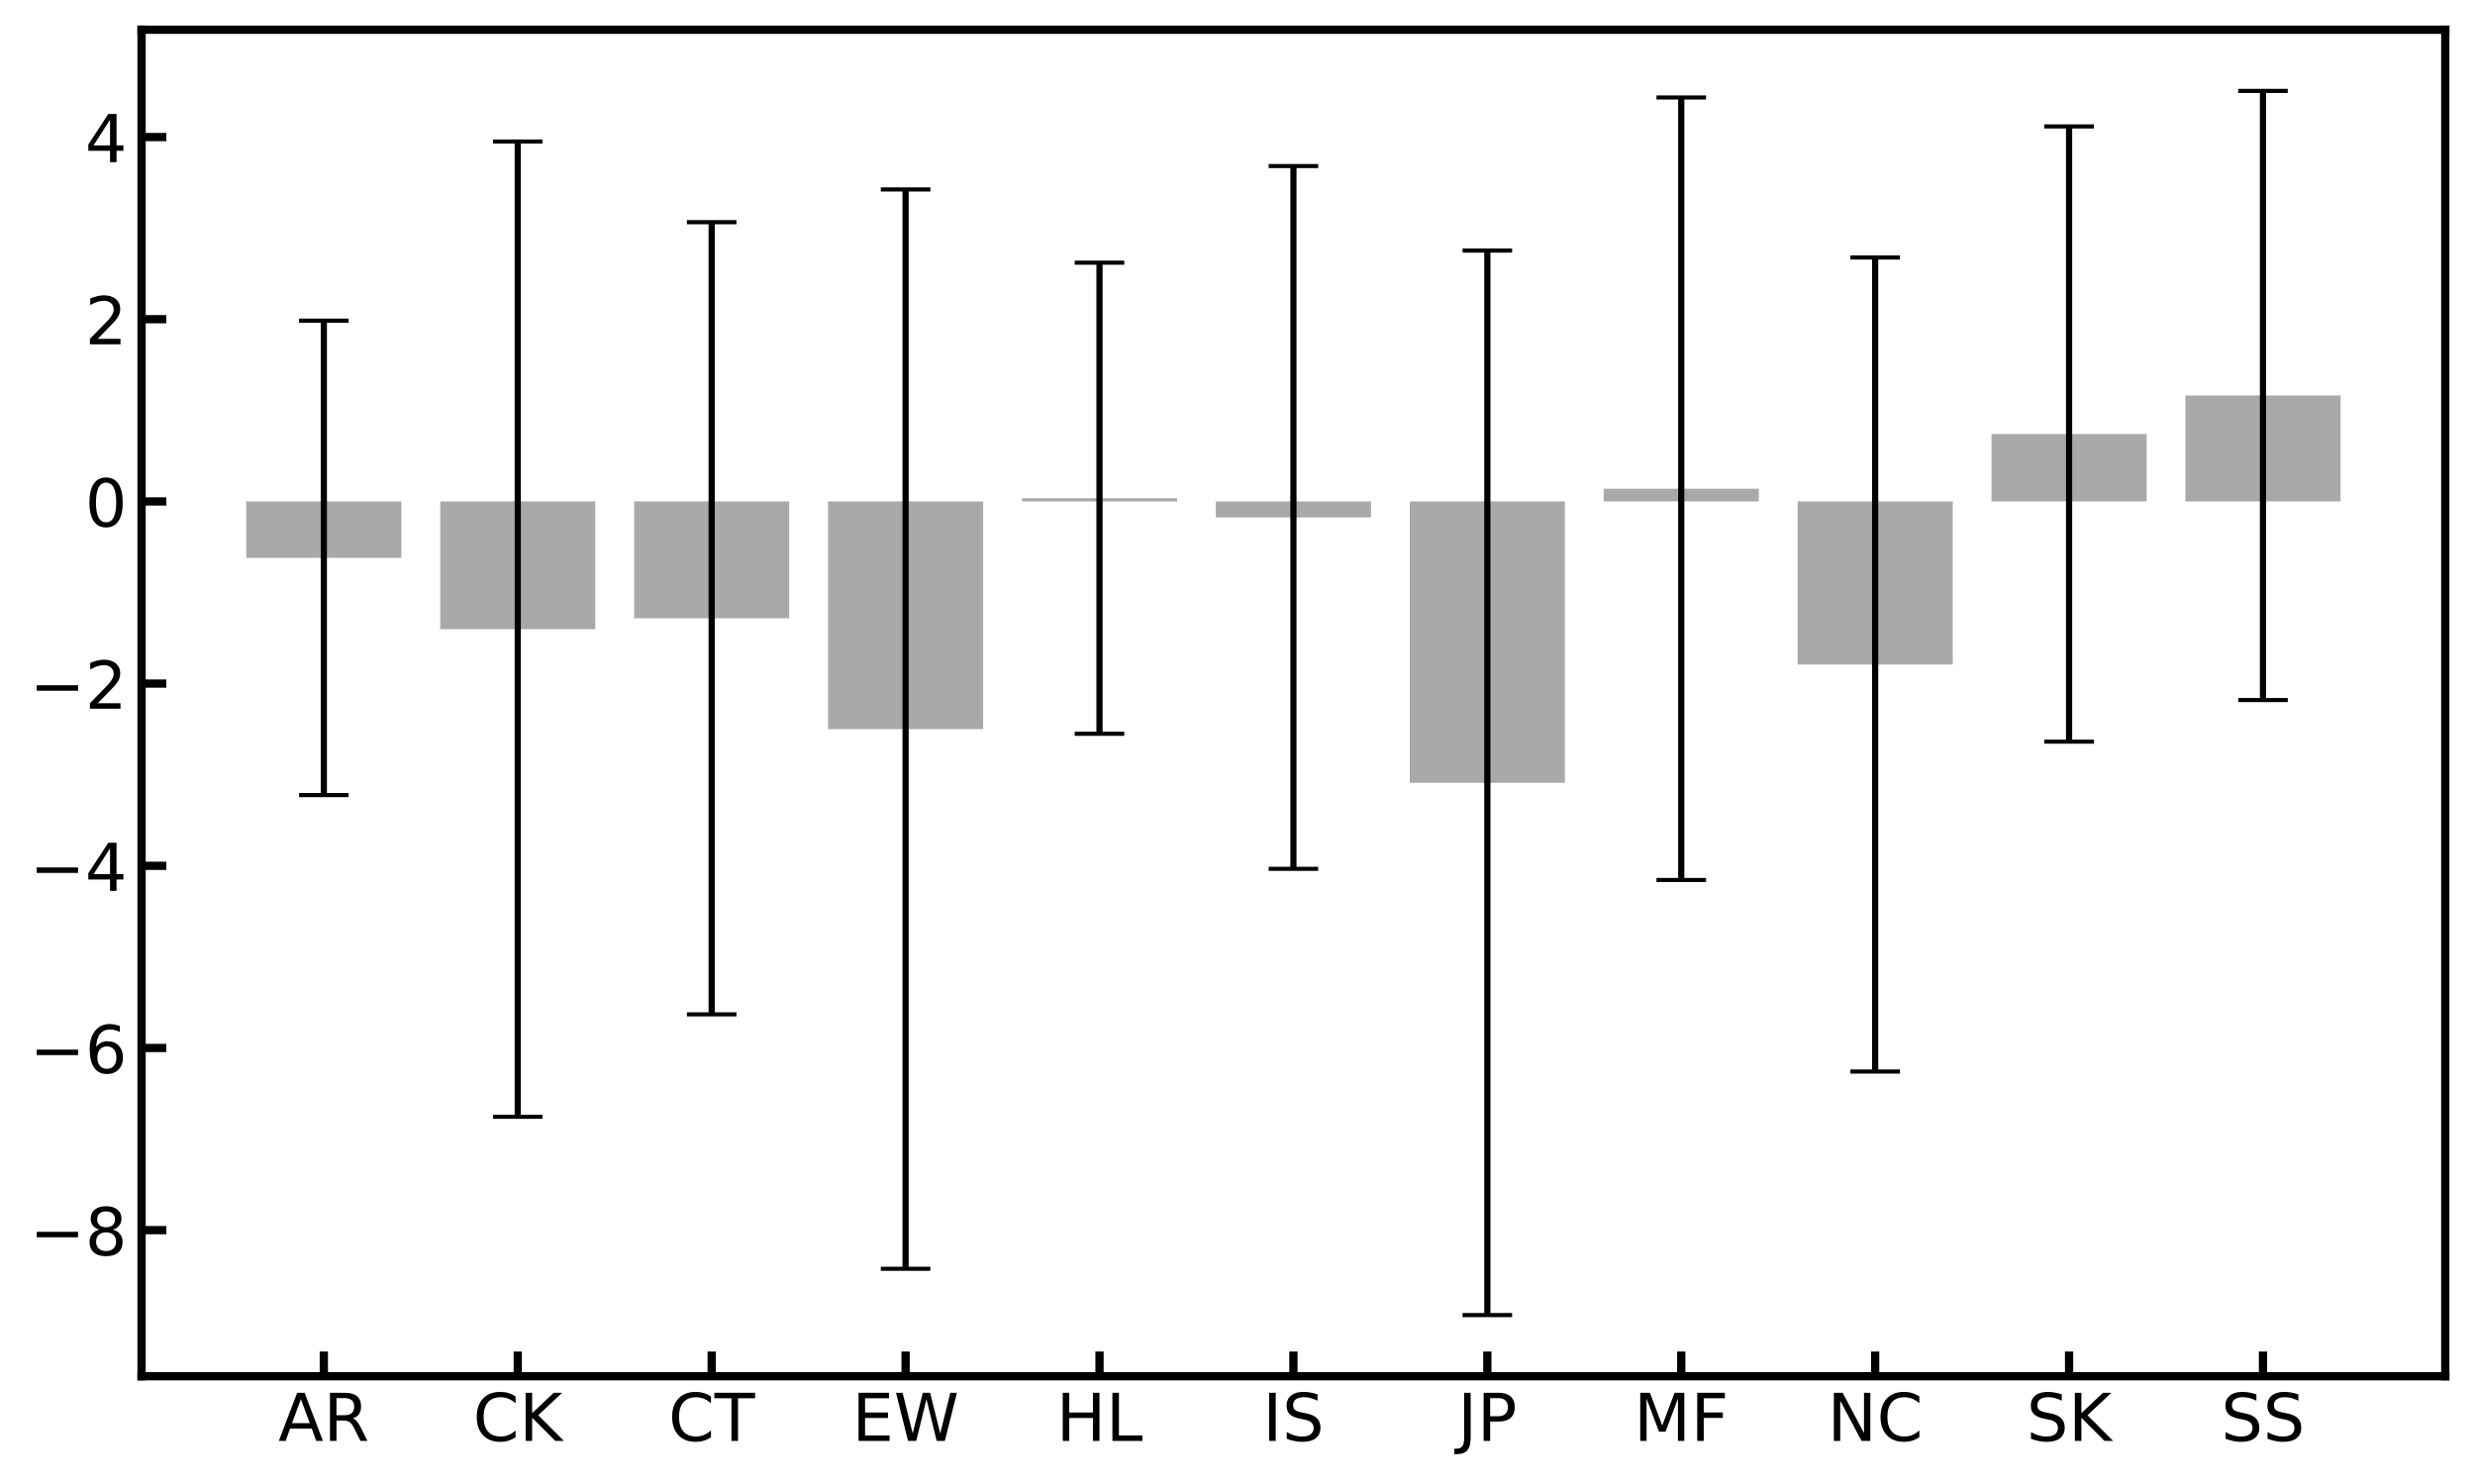 <?xml version="1.0" encoding="utf-8" standalone="no"?>
<!DOCTYPE svg PUBLIC "-//W3C//DTD SVG 1.1//EN"
  "http://www.w3.org/Graphics/SVG/1.1/DTD/svg11.dtd">
<!-- Created with matplotlib (https://matplotlib.org/) -->
<svg height="359.545pt" version="1.1" viewBox="0 0 599.487 359.545" width="599.487pt" xmlns="http://www.w3.org/2000/svg" xmlns:xlink="http://www.w3.org/1999/xlink">
 <defs>
  <style type="text/css">
*{stroke-linecap:butt;stroke-linejoin:round;}
  </style>
 </defs>
 <g id="figure_1">
  <g id="patch_1">
   <path d="M 0 359.545 
L 599.487 359.545 
L 599.487 0 
L 0 0 
z
" style="fill:#ffffff;"/>
  </g>
  <g id="axes_1">
   <g id="patch_2">
    <path d="M 34.288 333.36 
L 592.288 333.36 
L 592.288 7.2 
L 34.288 7.2 
z
" style="fill:#ffffff;"/>
   </g>
   <g id="patch_3">
    <path clip-path="url(#p7b377aca26)" d="M 59.651 121.452 
L 97.227 121.452 
L 97.227 135.126 
L 59.651 135.126 
z
" style="fill:#a9a9a9;"/>
   </g>
   <g id="patch_4">
    <path clip-path="url(#p7b377aca26)" d="M 106.621 121.452 
L 144.197 121.452 
L 144.197 152.39 
L 106.621 152.39 
z
" style="fill:#a9a9a9;"/>
   </g>
   <g id="patch_5">
    <path clip-path="url(#p7b377aca26)" d="M 153.591 121.452 
L 191.166 121.452 
L 191.166 149.755 
L 153.591 149.755 
z
" style="fill:#a9a9a9;"/>
   </g>
   <g id="patch_6">
    <path clip-path="url(#p7b377aca26)" d="M 200.56 121.452 
L 238.136 121.452 
L 238.136 176.603 
L 200.56 176.603 
z
" style="fill:#a9a9a9;"/>
   </g>
   <g id="patch_7">
    <path clip-path="url(#p7b377aca26)" d="M 247.53 121.452 
L 285.106 121.452 
L 285.106 120.678 
L 247.53 120.678 
z
" style="fill:#a9a9a9;"/>
   </g>
   <g id="patch_8">
    <path clip-path="url(#p7b377aca26)" d="M 294.5 121.452 
L 332.075 121.452 
L 332.075 125.331 
L 294.5 125.331 
z
" style="fill:#a9a9a9;"/>
   </g>
   <g id="patch_9">
    <path clip-path="url(#p7b377aca26)" d="M 341.469 121.452 
L 379.045 121.452 
L 379.045 189.613 
L 341.469 189.613 
z
" style="fill:#a9a9a9;"/>
   </g>
   <g id="patch_10">
    <path clip-path="url(#p7b377aca26)" d="M 388.439 121.452 
L 426.015 121.452 
L 426.015 118.381 
L 388.439 118.381 
z
" style="fill:#a9a9a9;"/>
   </g>
   <g id="patch_11">
    <path clip-path="url(#p7b377aca26)" d="M 435.409 121.452 
L 472.984 121.452 
L 472.984 160.96 
L 435.409 160.96 
z
" style="fill:#a9a9a9;"/>
   </g>
   <g id="patch_12">
    <path clip-path="url(#p7b377aca26)" d="M 482.378 121.452 
L 519.954 121.452 
L 519.954 105.129 
L 482.378 105.129 
z
" style="fill:#a9a9a9;"/>
   </g>
   <g id="patch_13">
    <path clip-path="url(#p7b377aca26)" d="M 529.348 121.452 
L 566.924 121.452 
L 566.924 95.796 
L 529.348 95.796 
z
" style="fill:#a9a9a9;"/>
   </g>
   <g id="matplotlib.axis_1">
    <g id="xtick_1">
     <g id="line2d_1">
      <defs>
       <path d="M 0 0 
L 0 -6 
" id="me2ec221e13" style="stroke:#000000;stroke-width:2;"/>
      </defs>
      <g>
       <use style="stroke:#000000;stroke-width:2;" x="78.439" xlink:href="#me2ec221e13" y="333.36"/>
      </g>
     </g>
     <g id="text_1">
      <!-- AR -->
      <defs>
       <path d="M 34.188 63.188 
L 20.797 26.906 
L 47.609 26.906 
z
M 28.609 72.906 
L 39.797 72.906 
L 67.578 0 
L 57.328 0 
L 50.688 18.703 
L 17.828 18.703 
L 11.188 0 
L 0.781 0 
z
" id="DejaVuSans-65"/>
       <path d="M 44.391 34.188 
Q 47.562 33.109 50.562 29.594 
Q 53.562 26.078 56.594 19.922 
L 66.609 0 
L 56 0 
L 46.688 18.703 
Q 43.062 26.031 39.672 28.422 
Q 36.281 30.812 30.422 30.812 
L 19.672 30.812 
L 19.672 0 
L 9.812 0 
L 9.812 72.906 
L 32.078 72.906 
Q 44.578 72.906 50.734 67.672 
Q 56.891 62.453 56.891 51.906 
Q 56.891 45.016 53.688 40.469 
Q 50.484 35.938 44.391 34.188 
z
M 19.672 64.797 
L 19.672 38.922 
L 32.078 38.922 
Q 39.203 38.922 42.844 42.219 
Q 46.484 45.516 46.484 51.906 
Q 46.484 58.297 42.844 61.547 
Q 39.203 64.797 32.078 64.797 
z
" id="DejaVuSans-82"/>
      </defs>
      <g transform="translate(67.408 349.017)scale(0.16 -0.16)">
       <use xlink:href="#DejaVuSans-65"/>
       <use x="68.408" xlink:href="#DejaVuSans-82"/>
      </g>
     </g>
    </g>
    <g id="xtick_2">
     <g id="line2d_2">
      <g>
       <use style="stroke:#000000;stroke-width:2;" x="125.409" xlink:href="#me2ec221e13" y="333.36"/>
      </g>
     </g>
     <g id="text_2">
      <!-- CK -->
      <defs>
       <path d="M 64.406 67.281 
L 64.406 56.891 
Q 59.422 61.531 53.781 63.812 
Q 48.141 66.109 41.797 66.109 
Q 29.297 66.109 22.656 58.469 
Q 16.016 50.828 16.016 36.375 
Q 16.016 21.969 22.656 14.328 
Q 29.297 6.688 41.797 6.688 
Q 48.141 6.688 53.781 8.984 
Q 59.422 11.281 64.406 15.922 
L 64.406 5.609 
Q 59.234 2.094 53.438 0.328 
Q 47.656 -1.422 41.219 -1.422 
Q 24.656 -1.422 15.125 8.703 
Q 5.609 18.844 5.609 36.375 
Q 5.609 53.953 15.125 64.078 
Q 24.656 74.219 41.219 74.219 
Q 47.75 74.219 53.531 72.484 
Q 59.328 70.75 64.406 67.281 
z
" id="DejaVuSans-67"/>
       <path d="M 9.812 72.906 
L 19.672 72.906 
L 19.672 42.094 
L 52.391 72.906 
L 65.094 72.906 
L 28.906 38.922 
L 67.672 0 
L 54.688 0 
L 19.672 35.109 
L 19.672 0 
L 9.812 0 
z
" id="DejaVuSans-75"/>
      </defs>
      <g transform="translate(114.576 349.017)scale(0.16 -0.16)">
       <use xlink:href="#DejaVuSans-67"/>
       <use x="69.824" xlink:href="#DejaVuSans-75"/>
      </g>
     </g>
    </g>
    <g id="xtick_3">
     <g id="line2d_3">
      <g>
       <use style="stroke:#000000;stroke-width:2;" x="172.378" xlink:href="#me2ec221e13" y="333.36"/>
      </g>
     </g>
     <g id="text_3">
      <!-- CT -->
      <defs>
       <path d="M -0.297 72.906 
L 61.375 72.906 
L 61.375 64.594 
L 35.5 64.594 
L 35.5 0 
L 25.594 0 
L 25.594 64.594 
L -0.297 64.594 
z
" id="DejaVuSans-84"/>
      </defs>
      <g transform="translate(161.906 349.017)scale(0.16 -0.16)">
       <use xlink:href="#DejaVuSans-67"/>
       <use x="69.824" xlink:href="#DejaVuSans-84"/>
      </g>
     </g>
    </g>
    <g id="xtick_4">
     <g id="line2d_4">
      <g>
       <use style="stroke:#000000;stroke-width:2;" x="219.348" xlink:href="#me2ec221e13" y="333.36"/>
      </g>
     </g>
     <g id="text_4">
      <!-- EW -->
      <defs>
       <path d="M 9.812 72.906 
L 55.906 72.906 
L 55.906 64.594 
L 19.672 64.594 
L 19.672 43.016 
L 54.391 43.016 
L 54.391 34.719 
L 19.672 34.719 
L 19.672 8.297 
L 56.781 8.297 
L 56.781 0 
L 9.812 0 
z
" id="DejaVuSans-69"/>
       <path d="M 3.328 72.906 
L 13.281 72.906 
L 28.609 11.281 
L 43.891 72.906 
L 54.984 72.906 
L 70.312 11.281 
L 85.594 72.906 
L 95.609 72.906 
L 77.297 0 
L 64.891 0 
L 49.516 63.281 
L 33.984 0 
L 21.578 0 
z
" id="DejaVuSans-87"/>
      </defs>
      <g transform="translate(206.383 349.017)scale(0.16 -0.16)">
       <use xlink:href="#DejaVuSans-69"/>
       <use x="63.184" xlink:href="#DejaVuSans-87"/>
      </g>
     </g>
    </g>
    <g id="xtick_5">
     <g id="line2d_5">
      <g>
       <use style="stroke:#000000;stroke-width:2;" x="266.318" xlink:href="#me2ec221e13" y="333.36"/>
      </g>
     </g>
     <g id="text_5">
      <!-- HL -->
      <defs>
       <path d="M 9.812 72.906 
L 19.672 72.906 
L 19.672 43.016 
L 55.516 43.016 
L 55.516 72.906 
L 65.375 72.906 
L 65.375 0 
L 55.516 0 
L 55.516 34.719 
L 19.672 34.719 
L 19.672 0 
L 9.812 0 
z
" id="DejaVuSans-72"/>
       <path d="M 9.812 72.906 
L 19.672 72.906 
L 19.672 8.297 
L 55.172 8.297 
L 55.172 0 
L 9.812 0 
z
" id="DejaVuSans-76"/>
      </defs>
      <g transform="translate(255.844 349.017)scale(0.16 -0.16)">
       <use xlink:href="#DejaVuSans-72"/>
       <use x="75.195" xlink:href="#DejaVuSans-76"/>
      </g>
     </g>
    </g>
    <g id="xtick_6">
     <g id="line2d_6">
      <g>
       <use style="stroke:#000000;stroke-width:2;" x="313.288" xlink:href="#me2ec221e13" y="333.36"/>
      </g>
     </g>
     <g id="text_6">
      <!-- IS -->
      <defs>
       <path d="M 9.812 72.906 
L 19.672 72.906 
L 19.672 0 
L 9.812 0 
z
" id="DejaVuSans-73"/>
       <path d="M 53.516 70.516 
L 53.516 60.891 
Q 47.906 63.578 42.922 64.891 
Q 37.938 66.219 33.297 66.219 
Q 25.25 66.219 20.875 63.094 
Q 16.5 59.969 16.5 54.203 
Q 16.5 49.359 19.406 46.891 
Q 22.312 44.438 30.422 42.922 
L 36.375 41.703 
Q 47.406 39.594 52.656 34.297 
Q 57.906 29 57.906 20.125 
Q 57.906 9.516 50.797 4.047 
Q 43.703 -1.422 29.984 -1.422 
Q 24.812 -1.422 18.969 -0.25 
Q 13.141 0.922 6.891 3.219 
L 6.891 13.375 
Q 12.891 10.016 18.656 8.297 
Q 24.422 6.594 29.984 6.594 
Q 38.422 6.594 43.016 9.906 
Q 47.609 13.234 47.609 19.391 
Q 47.609 24.75 44.312 27.781 
Q 41.016 30.812 33.5 32.328 
L 27.484 33.5 
Q 16.453 35.688 11.516 40.375 
Q 6.594 45.062 6.594 53.422 
Q 6.594 63.094 13.406 68.656 
Q 20.219 74.219 32.172 74.219 
Q 37.312 74.219 42.625 73.281 
Q 47.953 72.359 53.516 70.516 
z
" id="DejaVuSans-83"/>
      </defs>
      <g transform="translate(305.849 349.017)scale(0.16 -0.16)">
       <use xlink:href="#DejaVuSans-73"/>
       <use x="29.492" xlink:href="#DejaVuSans-83"/>
      </g>
     </g>
    </g>
    <g id="xtick_7">
     <g id="line2d_7">
      <g>
       <use style="stroke:#000000;stroke-width:2;" x="360.257" xlink:href="#me2ec221e13" y="333.36"/>
      </g>
     </g>
     <g id="text_7">
      <!-- JP -->
      <defs>
       <path d="M 9.812 72.906 
L 19.672 72.906 
L 19.672 5.078 
Q 19.672 -8.109 14.672 -14.062 
Q 9.672 -20.016 -1.422 -20.016 
L -5.172 -20.016 
L -5.172 -11.719 
L -2.094 -11.719 
Q 4.438 -11.719 7.125 -8.047 
Q 9.812 -4.391 9.812 5.078 
z
" id="DejaVuSans-74"/>
       <path d="M 19.672 64.797 
L 19.672 37.406 
L 32.078 37.406 
Q 38.969 37.406 42.719 40.969 
Q 46.484 44.531 46.484 51.125 
Q 46.484 57.672 42.719 61.234 
Q 38.969 64.797 32.078 64.797 
z
M 9.812 72.906 
L 32.078 72.906 
Q 44.344 72.906 50.609 67.359 
Q 56.891 61.812 56.891 51.125 
Q 56.891 40.328 50.609 34.812 
Q 44.344 29.297 32.078 29.297 
L 19.672 29.297 
L 19.672 0 
L 9.812 0 
z
" id="DejaVuSans-80"/>
      </defs>
      <g transform="translate(353.073 349.017)scale(0.16 -0.16)">
       <use xlink:href="#DejaVuSans-74"/>
       <use x="29.492" xlink:href="#DejaVuSans-80"/>
      </g>
     </g>
    </g>
    <g id="xtick_8">
     <g id="line2d_8">
      <g>
       <use style="stroke:#000000;stroke-width:2;" x="407.227" xlink:href="#me2ec221e13" y="333.36"/>
      </g>
     </g>
     <g id="text_8">
      <!-- MF -->
      <defs>
       <path d="M 9.812 72.906 
L 24.516 72.906 
L 43.109 23.297 
L 61.812 72.906 
L 76.516 72.906 
L 76.516 0 
L 66.891 0 
L 66.891 64.016 
L 48.094 14.016 
L 38.188 14.016 
L 19.391 64.016 
L 19.391 0 
L 9.812 0 
z
" id="DejaVuSans-77"/>
       <path d="M 9.812 72.906 
L 51.703 72.906 
L 51.703 64.594 
L 19.672 64.594 
L 19.672 43.109 
L 48.578 43.109 
L 48.578 34.812 
L 19.672 34.812 
L 19.672 0 
L 9.812 0 
z
" id="DejaVuSans-70"/>
      </defs>
      <g transform="translate(395.723 349.017)scale(0.16 -0.16)">
       <use xlink:href="#DejaVuSans-77"/>
       <use x="86.279" xlink:href="#DejaVuSans-70"/>
      </g>
     </g>
    </g>
    <g id="xtick_9">
     <g id="line2d_9">
      <g>
       <use style="stroke:#000000;stroke-width:2;" x="454.197" xlink:href="#me2ec221e13" y="333.36"/>
      </g>
     </g>
     <g id="text_9">
      <!-- NC -->
      <defs>
       <path d="M 9.812 72.906 
L 23.094 72.906 
L 55.422 11.922 
L 55.422 72.906 
L 64.984 72.906 
L 64.984 0 
L 51.703 0 
L 19.391 60.984 
L 19.391 0 
L 9.812 0 
z
" id="DejaVuSans-78"/>
      </defs>
      <g transform="translate(442.625 349.017)scale(0.16 -0.16)">
       <use xlink:href="#DejaVuSans-78"/>
       <use x="74.805" xlink:href="#DejaVuSans-67"/>
      </g>
     </g>
    </g>
    <g id="xtick_10">
     <g id="line2d_10">
      <g>
       <use style="stroke:#000000;stroke-width:2;" x="501.166" xlink:href="#me2ec221e13" y="333.36"/>
      </g>
     </g>
     <g id="text_10">
      <!-- SK -->
      <g transform="translate(490.841 349.017)scale(0.16 -0.16)">
       <use xlink:href="#DejaVuSans-83"/>
       <use x="63.477" xlink:href="#DejaVuSans-75"/>
      </g>
     </g>
    </g>
    <g id="xtick_11">
     <g id="line2d_11">
      <g>
       <use style="stroke:#000000;stroke-width:2;" x="548.136" xlink:href="#me2ec221e13" y="333.36"/>
      </g>
     </g>
     <g id="text_11">
      <!-- SS -->
      <g transform="translate(537.978 349.017)scale(0.16 -0.16)">
       <use xlink:href="#DejaVuSans-83"/>
       <use x="63.477" xlink:href="#DejaVuSans-83"/>
      </g>
     </g>
    </g>
   </g>
   <g id="matplotlib.axis_2">
    <g id="ytick_1">
     <g id="line2d_12">
      <defs>
       <path d="M 0 0 
L 6 0 
" id="mbf7f3416ac" style="stroke:#000000;stroke-width:2;"/>
      </defs>
      <g>
       <use style="stroke:#000000;stroke-width:2;" x="34.288" xlink:href="#mbf7f3416ac" y="297.967"/>
      </g>
     </g>
     <g id="text_12">
      <!-- −8 -->
      <defs>
       <path d="M 10.594 35.5 
L 73.188 35.5 
L 73.188 27.203 
L 10.594 27.203 
z
" id="DejaVuSans-8722"/>
       <path d="M 31.781 34.625 
Q 24.75 34.625 20.719 30.859 
Q 16.703 27.094 16.703 20.516 
Q 16.703 13.922 20.719 10.156 
Q 24.75 6.391 31.781 6.391 
Q 38.812 6.391 42.859 10.172 
Q 46.922 13.969 46.922 20.516 
Q 46.922 27.094 42.891 30.859 
Q 38.875 34.625 31.781 34.625 
z
M 21.922 38.812 
Q 15.578 40.375 12.031 44.719 
Q 8.5 49.078 8.5 55.328 
Q 8.5 64.062 14.719 69.141 
Q 20.953 74.219 31.781 74.219 
Q 42.672 74.219 48.875 69.141 
Q 55.078 64.062 55.078 55.328 
Q 55.078 49.078 51.531 44.719 
Q 48 40.375 41.703 38.812 
Q 48.828 37.156 52.797 32.312 
Q 56.781 27.484 56.781 20.516 
Q 56.781 9.906 50.312 4.234 
Q 43.844 -1.422 31.781 -1.422 
Q 19.734 -1.422 13.25 4.234 
Q 6.781 9.906 6.781 20.516 
Q 6.781 27.484 10.781 32.312 
Q 14.797 37.156 21.922 38.812 
z
M 18.312 54.391 
Q 18.312 48.734 21.844 45.562 
Q 25.391 42.391 31.781 42.391 
Q 38.141 42.391 41.719 45.562 
Q 45.312 48.734 45.312 54.391 
Q 45.312 60.062 41.719 63.234 
Q 38.141 66.406 31.781 66.406 
Q 25.391 66.406 21.844 63.234 
Q 18.312 60.062 18.312 54.391 
z
" id="DejaVuSans-56"/>
      </defs>
      <g transform="translate(7.2 304.046)scale(0.16 -0.16)">
       <use xlink:href="#DejaVuSans-8722"/>
       <use x="83.789" xlink:href="#DejaVuSans-56"/>
      </g>
     </g>
    </g>
    <g id="ytick_2">
     <g id="line2d_13">
      <g>
       <use style="stroke:#000000;stroke-width:2;" x="34.288" xlink:href="#mbf7f3416ac" y="253.839"/>
      </g>
     </g>
     <g id="text_13">
      <!-- −6 -->
      <defs>
       <path d="M 33.016 40.375 
Q 26.375 40.375 22.484 35.828 
Q 18.609 31.297 18.609 23.391 
Q 18.609 15.531 22.484 10.953 
Q 26.375 6.391 33.016 6.391 
Q 39.656 6.391 43.531 10.953 
Q 47.406 15.531 47.406 23.391 
Q 47.406 31.297 43.531 35.828 
Q 39.656 40.375 33.016 40.375 
z
M 52.594 71.297 
L 52.594 62.312 
Q 48.875 64.062 45.094 64.984 
Q 41.312 65.922 37.594 65.922 
Q 27.828 65.922 22.672 59.328 
Q 17.531 52.734 16.797 39.406 
Q 19.672 43.656 24.016 45.922 
Q 28.375 48.188 33.594 48.188 
Q 44.578 48.188 50.953 41.516 
Q 57.328 34.859 57.328 23.391 
Q 57.328 12.156 50.688 5.359 
Q 44.047 -1.422 33.016 -1.422 
Q 20.359 -1.422 13.672 8.266 
Q 6.984 17.969 6.984 36.375 
Q 6.984 53.656 15.188 63.938 
Q 23.391 74.219 37.203 74.219 
Q 40.922 74.219 44.703 73.484 
Q 48.484 72.75 52.594 71.297 
z
" id="DejaVuSans-54"/>
      </defs>
      <g transform="translate(7.2 259.917)scale(0.16 -0.16)">
       <use xlink:href="#DejaVuSans-8722"/>
       <use x="83.789" xlink:href="#DejaVuSans-54"/>
      </g>
     </g>
    </g>
    <g id="ytick_3">
     <g id="line2d_14">
      <g>
       <use style="stroke:#000000;stroke-width:2;" x="34.288" xlink:href="#mbf7f3416ac" y="209.71"/>
      </g>
     </g>
     <g id="text_14">
      <!-- −4 -->
      <defs>
       <path d="M 37.797 64.312 
L 12.891 25.391 
L 37.797 25.391 
z
M 35.203 72.906 
L 47.609 72.906 
L 47.609 25.391 
L 58.016 25.391 
L 58.016 17.188 
L 47.609 17.188 
L 47.609 0 
L 37.797 0 
L 37.797 17.188 
L 4.891 17.188 
L 4.891 26.703 
z
" id="DejaVuSans-52"/>
      </defs>
      <g transform="translate(7.2 215.789)scale(0.16 -0.16)">
       <use xlink:href="#DejaVuSans-8722"/>
       <use x="83.789" xlink:href="#DejaVuSans-52"/>
      </g>
     </g>
    </g>
    <g id="ytick_4">
     <g id="line2d_15">
      <g>
       <use style="stroke:#000000;stroke-width:2;" x="34.288" xlink:href="#mbf7f3416ac" y="165.581"/>
      </g>
     </g>
     <g id="text_15">
      <!-- −2 -->
      <defs>
       <path d="M 19.188 8.297 
L 53.609 8.297 
L 53.609 0 
L 7.328 0 
L 7.328 8.297 
Q 12.938 14.109 22.625 23.891 
Q 32.328 33.688 34.812 36.531 
Q 39.547 41.844 41.422 45.531 
Q 43.312 49.219 43.312 52.781 
Q 43.312 58.594 39.234 62.25 
Q 35.156 65.922 28.609 65.922 
Q 23.969 65.922 18.812 64.312 
Q 13.672 62.703 7.812 59.422 
L 7.812 69.391 
Q 13.766 71.781 18.938 73 
Q 24.125 74.219 28.422 74.219 
Q 39.75 74.219 46.484 68.547 
Q 53.219 62.891 53.219 53.422 
Q 53.219 48.922 51.531 44.891 
Q 49.859 40.875 45.406 35.406 
Q 44.188 33.984 37.641 27.219 
Q 31.109 20.453 19.188 8.297 
z
" id="DejaVuSans-50"/>
      </defs>
      <g transform="translate(7.2 171.66)scale(0.16 -0.16)">
       <use xlink:href="#DejaVuSans-8722"/>
       <use x="83.789" xlink:href="#DejaVuSans-50"/>
      </g>
     </g>
    </g>
    <g id="ytick_5">
     <g id="line2d_16">
      <g>
       <use style="stroke:#000000;stroke-width:2;" x="34.288" xlink:href="#mbf7f3416ac" y="121.452"/>
      </g>
     </g>
     <g id="text_16">
      <!-- 0 -->
      <defs>
       <path d="M 31.781 66.406 
Q 24.172 66.406 20.328 58.906 
Q 16.5 51.422 16.5 36.375 
Q 16.5 21.391 20.328 13.891 
Q 24.172 6.391 31.781 6.391 
Q 39.453 6.391 43.281 13.891 
Q 47.125 21.391 47.125 36.375 
Q 47.125 51.422 43.281 58.906 
Q 39.453 66.406 31.781 66.406 
z
M 31.781 74.219 
Q 44.047 74.219 50.516 64.516 
Q 56.984 54.828 56.984 36.375 
Q 56.984 17.969 50.516 8.266 
Q 44.047 -1.422 31.781 -1.422 
Q 19.531 -1.422 13.062 8.266 
Q 6.594 17.969 6.594 36.375 
Q 6.594 54.828 13.062 64.516 
Q 19.531 74.219 31.781 74.219 
z
" id="DejaVuSans-48"/>
      </defs>
      <g transform="translate(20.608 127.531)scale(0.16 -0.16)">
       <use xlink:href="#DejaVuSans-48"/>
      </g>
     </g>
    </g>
    <g id="ytick_6">
     <g id="line2d_17">
      <g>
       <use style="stroke:#000000;stroke-width:2;" x="34.288" xlink:href="#mbf7f3416ac" y="77.324"/>
      </g>
     </g>
     <g id="text_17">
      <!-- 2 -->
      <g transform="translate(20.608 83.402)scale(0.16 -0.16)">
       <use xlink:href="#DejaVuSans-50"/>
      </g>
     </g>
    </g>
    <g id="ytick_7">
     <g id="line2d_18">
      <g>
       <use style="stroke:#000000;stroke-width:2;" x="34.288" xlink:href="#mbf7f3416ac" y="33.195"/>
      </g>
     </g>
     <g id="text_18">
      <!-- 4 -->
      <g transform="translate(20.608 39.274)scale(0.16 -0.16)">
       <use xlink:href="#DejaVuSans-52"/>
      </g>
     </g>
    </g>
   </g>
   <g id="LineCollection_1">
    <path clip-path="url(#p7b377aca26)" d="M 78.439 77.672 
L 78.439 192.581 
" style="fill:none;stroke:#000000;stroke-width:1.5;"/>
    <path clip-path="url(#p7b377aca26)" d="M 125.409 34.277 
L 125.409 270.502 
" style="fill:none;stroke:#000000;stroke-width:1.5;"/>
    <path clip-path="url(#p7b377aca26)" d="M 172.378 53.816 
L 172.378 245.693 
" style="fill:none;stroke:#000000;stroke-width:1.5;"/>
    <path clip-path="url(#p7b377aca26)" d="M 219.348 45.885 
L 219.348 307.32 
" style="fill:none;stroke:#000000;stroke-width:1.5;"/>
    <path clip-path="url(#p7b377aca26)" d="M 266.318 63.625 
L 266.318 177.731 
" style="fill:none;stroke:#000000;stroke-width:1.5;"/>
    <path clip-path="url(#p7b377aca26)" d="M 313.288 40.221 
L 313.288 210.441 
" style="fill:none;stroke:#000000;stroke-width:1.5;"/>
    <path clip-path="url(#p7b377aca26)" d="M 360.257 60.692 
L 360.257 318.535 
" style="fill:none;stroke:#000000;stroke-width:1.5;"/>
    <path clip-path="url(#p7b377aca26)" d="M 407.227 23.613 
L 407.227 213.149 
" style="fill:none;stroke:#000000;stroke-width:1.5;"/>
    <path clip-path="url(#p7b377aca26)" d="M 454.197 62.369 
L 454.197 259.55 
" style="fill:none;stroke:#000000;stroke-width:1.5;"/>
    <path clip-path="url(#p7b377aca26)" d="M 501.166 30.618 
L 501.166 179.64 
" style="fill:none;stroke:#000000;stroke-width:1.5;"/>
    <path clip-path="url(#p7b377aca26)" d="M 548.136 22.025 
L 548.136 169.567 
" style="fill:none;stroke:#000000;stroke-width:1.5;"/>
   </g>
   <g id="line2d_19">
    <defs>
     <path d="M 6 0 
L -6 -0 
" id="m852ea5ab35" style="stroke:#000000;"/>
    </defs>
    <g clip-path="url(#p7b377aca26)">
     <use style="stroke:#000000;" x="78.439" xlink:href="#m852ea5ab35" y="77.672"/>
     <use style="stroke:#000000;" x="125.409" xlink:href="#m852ea5ab35" y="34.277"/>
     <use style="stroke:#000000;" x="172.378" xlink:href="#m852ea5ab35" y="53.816"/>
     <use style="stroke:#000000;" x="219.348" xlink:href="#m852ea5ab35" y="45.885"/>
     <use style="stroke:#000000;" x="266.318" xlink:href="#m852ea5ab35" y="63.625"/>
     <use style="stroke:#000000;" x="313.288" xlink:href="#m852ea5ab35" y="40.221"/>
     <use style="stroke:#000000;" x="360.257" xlink:href="#m852ea5ab35" y="60.692"/>
     <use style="stroke:#000000;" x="407.227" xlink:href="#m852ea5ab35" y="23.613"/>
     <use style="stroke:#000000;" x="454.197" xlink:href="#m852ea5ab35" y="62.369"/>
     <use style="stroke:#000000;" x="501.166" xlink:href="#m852ea5ab35" y="30.618"/>
     <use style="stroke:#000000;" x="548.136" xlink:href="#m852ea5ab35" y="22.025"/>
    </g>
   </g>
   <g id="line2d_20">
    <g clip-path="url(#p7b377aca26)">
     <use style="stroke:#000000;" x="78.439" xlink:href="#m852ea5ab35" y="192.581"/>
     <use style="stroke:#000000;" x="125.409" xlink:href="#m852ea5ab35" y="270.502"/>
     <use style="stroke:#000000;" x="172.378" xlink:href="#m852ea5ab35" y="245.693"/>
     <use style="stroke:#000000;" x="219.348" xlink:href="#m852ea5ab35" y="307.32"/>
     <use style="stroke:#000000;" x="266.318" xlink:href="#m852ea5ab35" y="177.731"/>
     <use style="stroke:#000000;" x="313.288" xlink:href="#m852ea5ab35" y="210.441"/>
     <use style="stroke:#000000;" x="360.257" xlink:href="#m852ea5ab35" y="318.535"/>
     <use style="stroke:#000000;" x="407.227" xlink:href="#m852ea5ab35" y="213.149"/>
     <use style="stroke:#000000;" x="454.197" xlink:href="#m852ea5ab35" y="259.55"/>
     <use style="stroke:#000000;" x="501.166" xlink:href="#m852ea5ab35" y="179.64"/>
     <use style="stroke:#000000;" x="548.136" xlink:href="#m852ea5ab35" y="169.567"/>
    </g>
   </g>
   <g id="patch_14">
    <path d="M 34.288 333.36 
L 34.288 7.2 
" style="fill:none;stroke:#000000;stroke-linecap:square;stroke-linejoin:miter;stroke-width:2;"/>
   </g>
   <g id="patch_15">
    <path d="M 592.288 333.36 
L 592.288 7.2 
" style="fill:none;stroke:#000000;stroke-linecap:square;stroke-linejoin:miter;stroke-width:2;"/>
   </g>
   <g id="patch_16">
    <path d="M 34.288 333.36 
L 592.288 333.36 
" style="fill:none;stroke:#000000;stroke-linecap:square;stroke-linejoin:miter;stroke-width:2;"/>
   </g>
   <g id="patch_17">
    <path d="M 34.288 7.2 
L 592.288 7.2 
" style="fill:none;stroke:#000000;stroke-linecap:square;stroke-linejoin:miter;stroke-width:2;"/>
   </g>
  </g>
 </g>
 <defs>
  <clipPath id="p7b377aca26">
   <rect height="326.16" width="558" x="34.288" y="7.2"/>
  </clipPath>
 </defs>
</svg>
